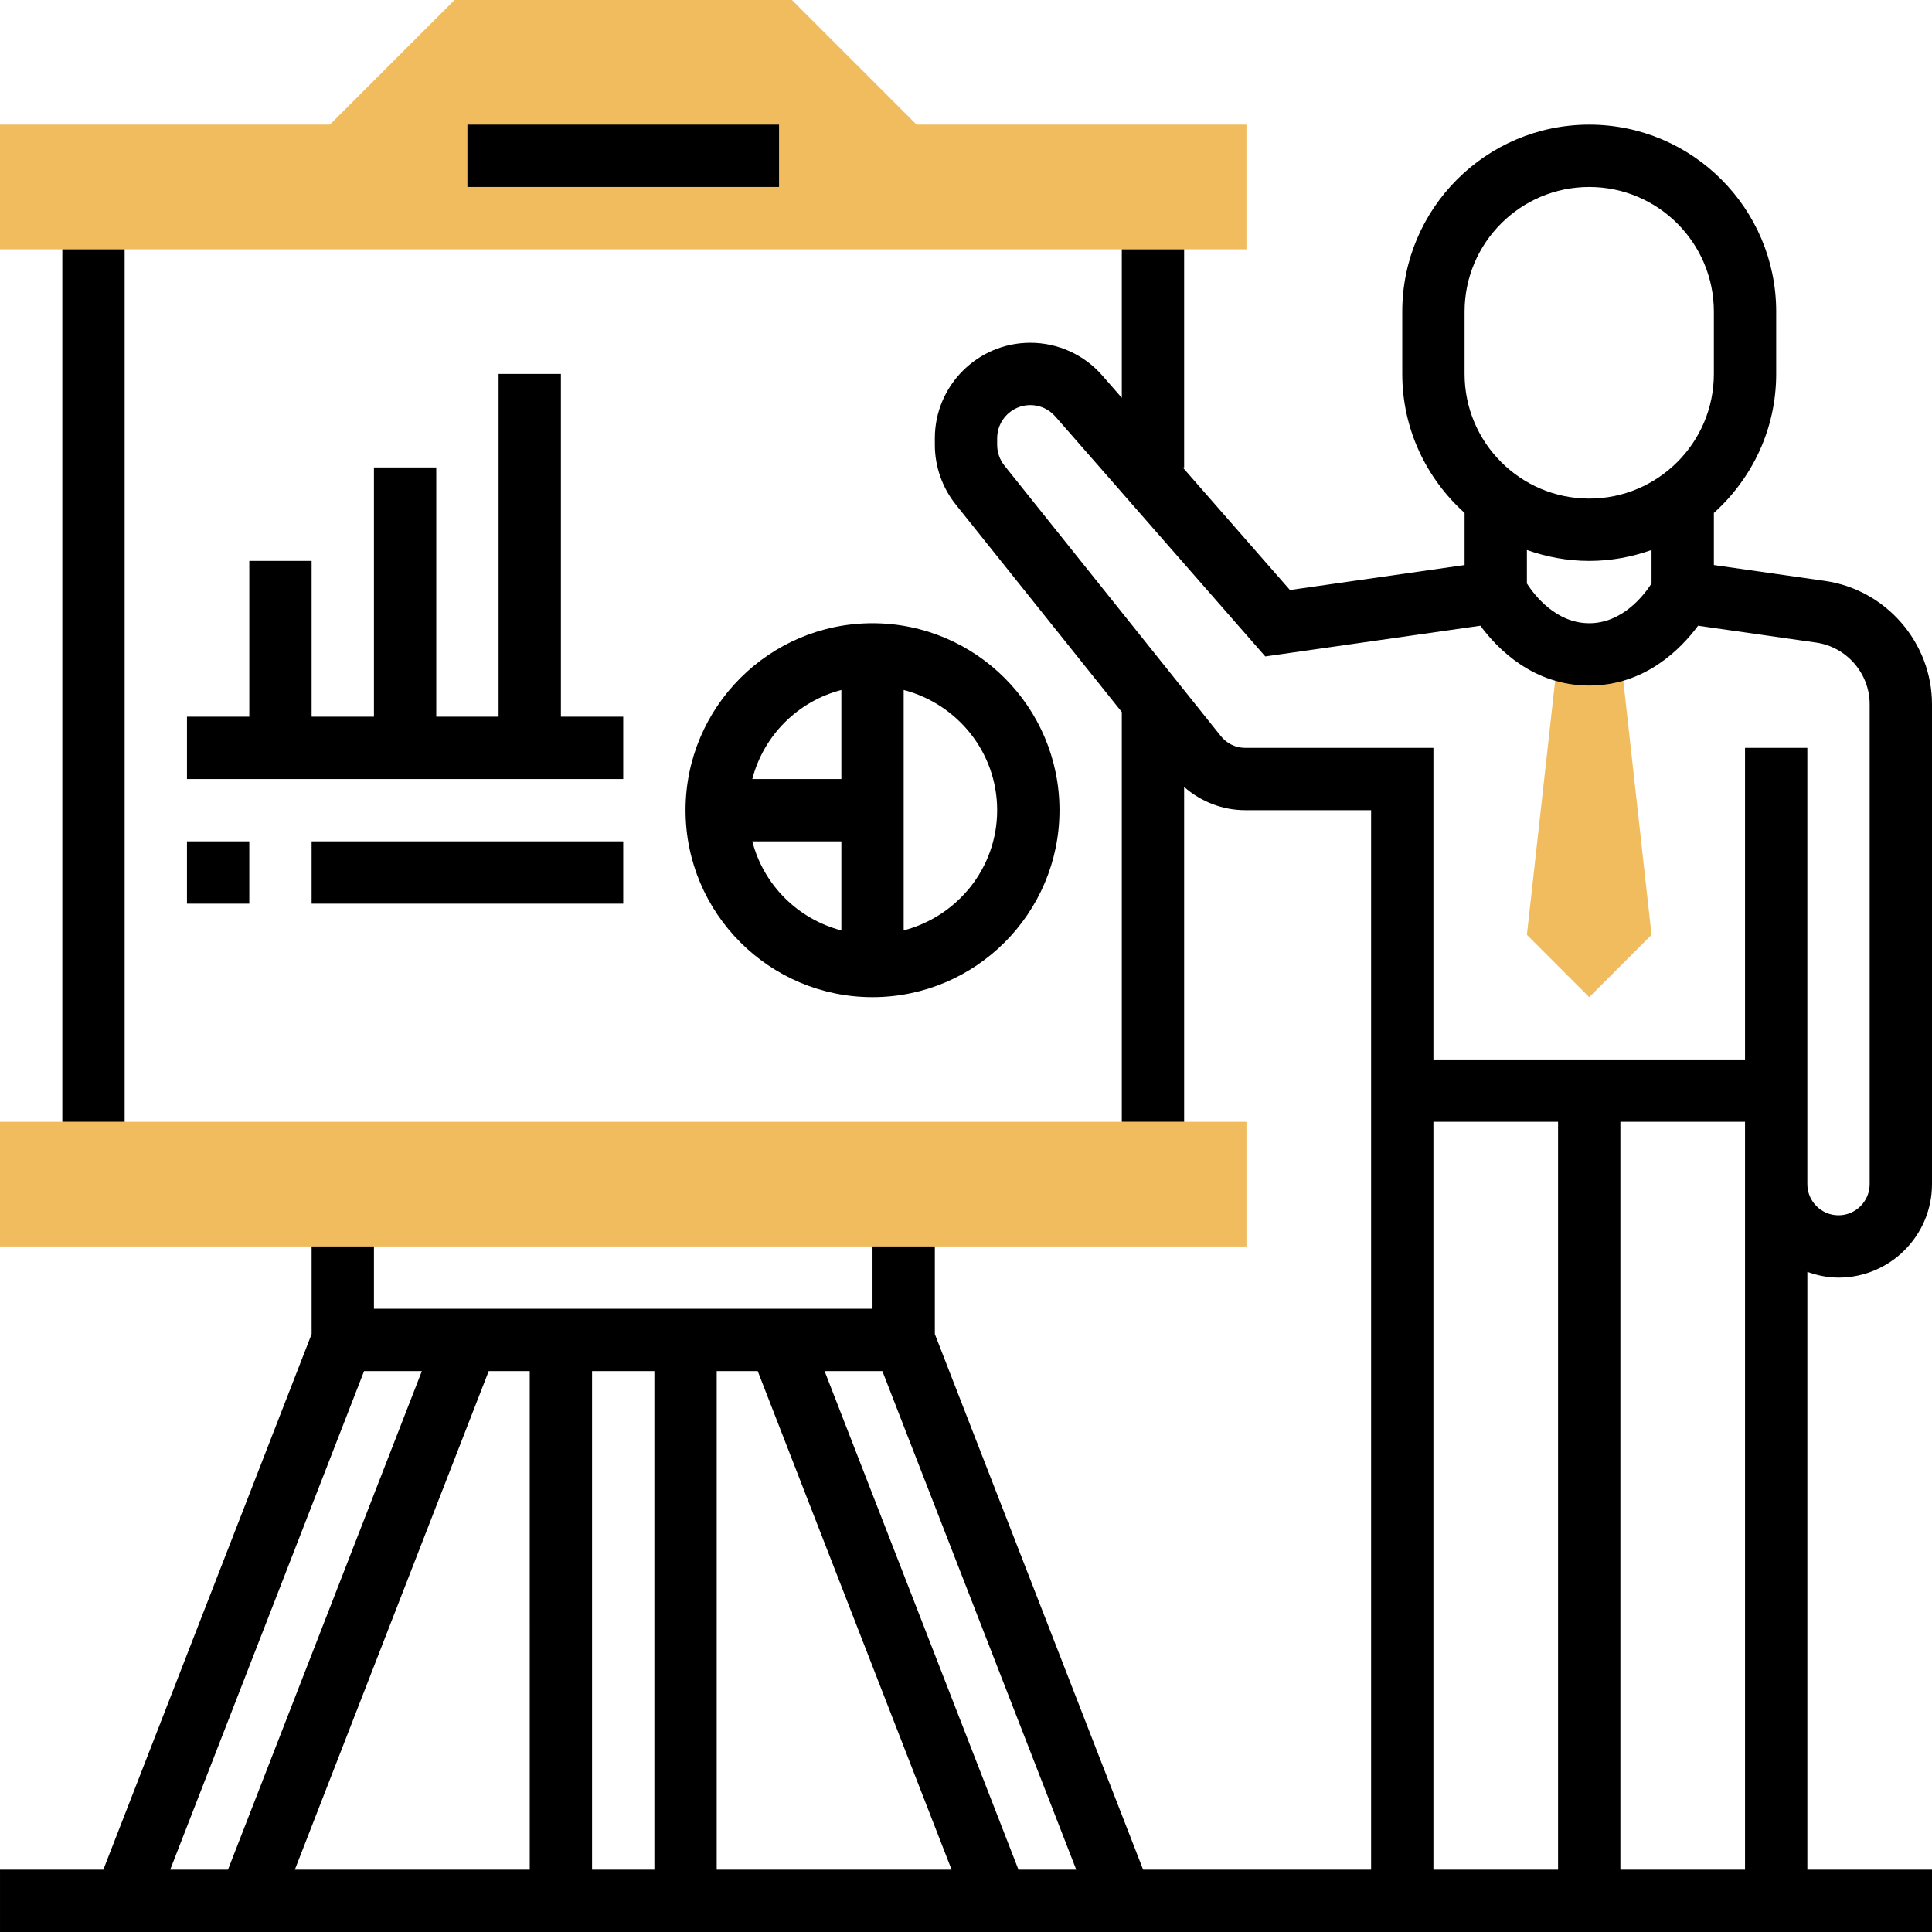 <svg height="496pt" viewBox="0 0 496 496" width="496pt" xmlns="http://www.w3.org/2000/svg"><g fill="#f0bc5e"><path d="m320 64h-320v-32h84.688l32-32h86.625l32 32h84.688zm0 0"/><path d="m320 320h-320v-32h320zm0 0"/><path d="m416 168h-16l-8 72 16 16 16-16zm0 0"/></g><path d="m120 32h80v16h-80zm0 0"/><path d="m16 64h16v224h-16zm0 0"/><path d="m160 184h-16v-88h-16v88h-16v-64h-16v64h-16v-40h-16v40h-16v16h112zm0 0"/><path d="m48 216h16v16h-16zm0 0"/><path d="m80 216h80v16h-80zm0 0"/><path d="m472 328c13.23 0 24-10.77 24-24v-123.184c0-15.824-11.816-29.441-27.473-31.68l-28.527-4.074v-13.383c9.793-8.793 16-21.504 16-35.68v-16c0-26.473-21.527-48-48-48s-48 21.527-48 48v16c0 14.168 6.207 26.879 16 35.68v13.383l-44.832 6.41-27.535-31.473h.367v-56h-16v38.137l-5.047-5.77c-4.656-5.32-11.379-8.367-18.449-8.367-13.504 0-24.504 11-24.504 24.504v1.703c0 5.535 1.902 10.977 5.367 15.312l42.633 53.289v105.191h16v-85.961c4.336 3.777 9.824 5.961 15.688 5.961h32.312v272h-58.527l-53.473-137.504v-22.496h-16v16h-128v-16h-16v22.496l-53.473 137.504h-26.527v16h496v-16h-32v-153.473c2.512.898 5.184 1.473 8 1.473zm-96-248c0-17.648 14.352-32 32-32s32 14.352 32 32v16c0 17.648-14.352 32-32 32s-32-14.352-32-32zm32 64c5.617 0 10.984-1.023 16-2.801v8.602c-1.984 3.062-7.496 10.199-16 10.199-8.52 0-14.039-7.168-16-10.199v-8.602c5.016 1.777 10.383 2.801 16 2.801zm-88.312 48c-2.441 0-4.719-1.098-6.246-3l-55.578-69.473c-1.199-1.504-1.863-3.391-1.863-5.32v-1.703c0-4.688 3.816-8.504 8.504-8.504 2.457 0 4.793 1.055 6.406 2.902l53.922 61.625 55.223-7.887c4.48 6.062 13.672 15.359 27.945 15.359s23.465-9.305 27.945-15.359l30.32 4.328c7.832 1.121 13.734 7.934 13.734 15.84v123.191c0 4.406-3.594 8-8 8s-8-3.594-8-8v-112h-16v80h-80v-80zm48.312 96h32v192h-32zm-141.473 64 49.777 128h-14.832l-49.777-128zm-74.527 0h16v128h-16zm-16 128h-60.305l49.777-128h10.527zm48-128h10.527l49.777 128h-60.305zm-90.527 0h14.832l-49.777 128h-14.832zm322.527 128v-192h32v192zm0 0"/><path d="m176 208c0 26.473 21.527 48 48 48s48-21.527 48-48-21.527-48-48-48-48 21.527-48 48zm17.137 8h22.863v22.863c-11.191-2.91-19.953-11.672-22.863-22.863zm62.863-8c0 14.863-10.238 27.289-24 30.863v-61.727c13.762 3.574 24 16 24 30.863zm-40-30.863v22.863h-22.863c2.91-11.191 11.672-19.953 22.863-22.863zm0 0"/></svg>